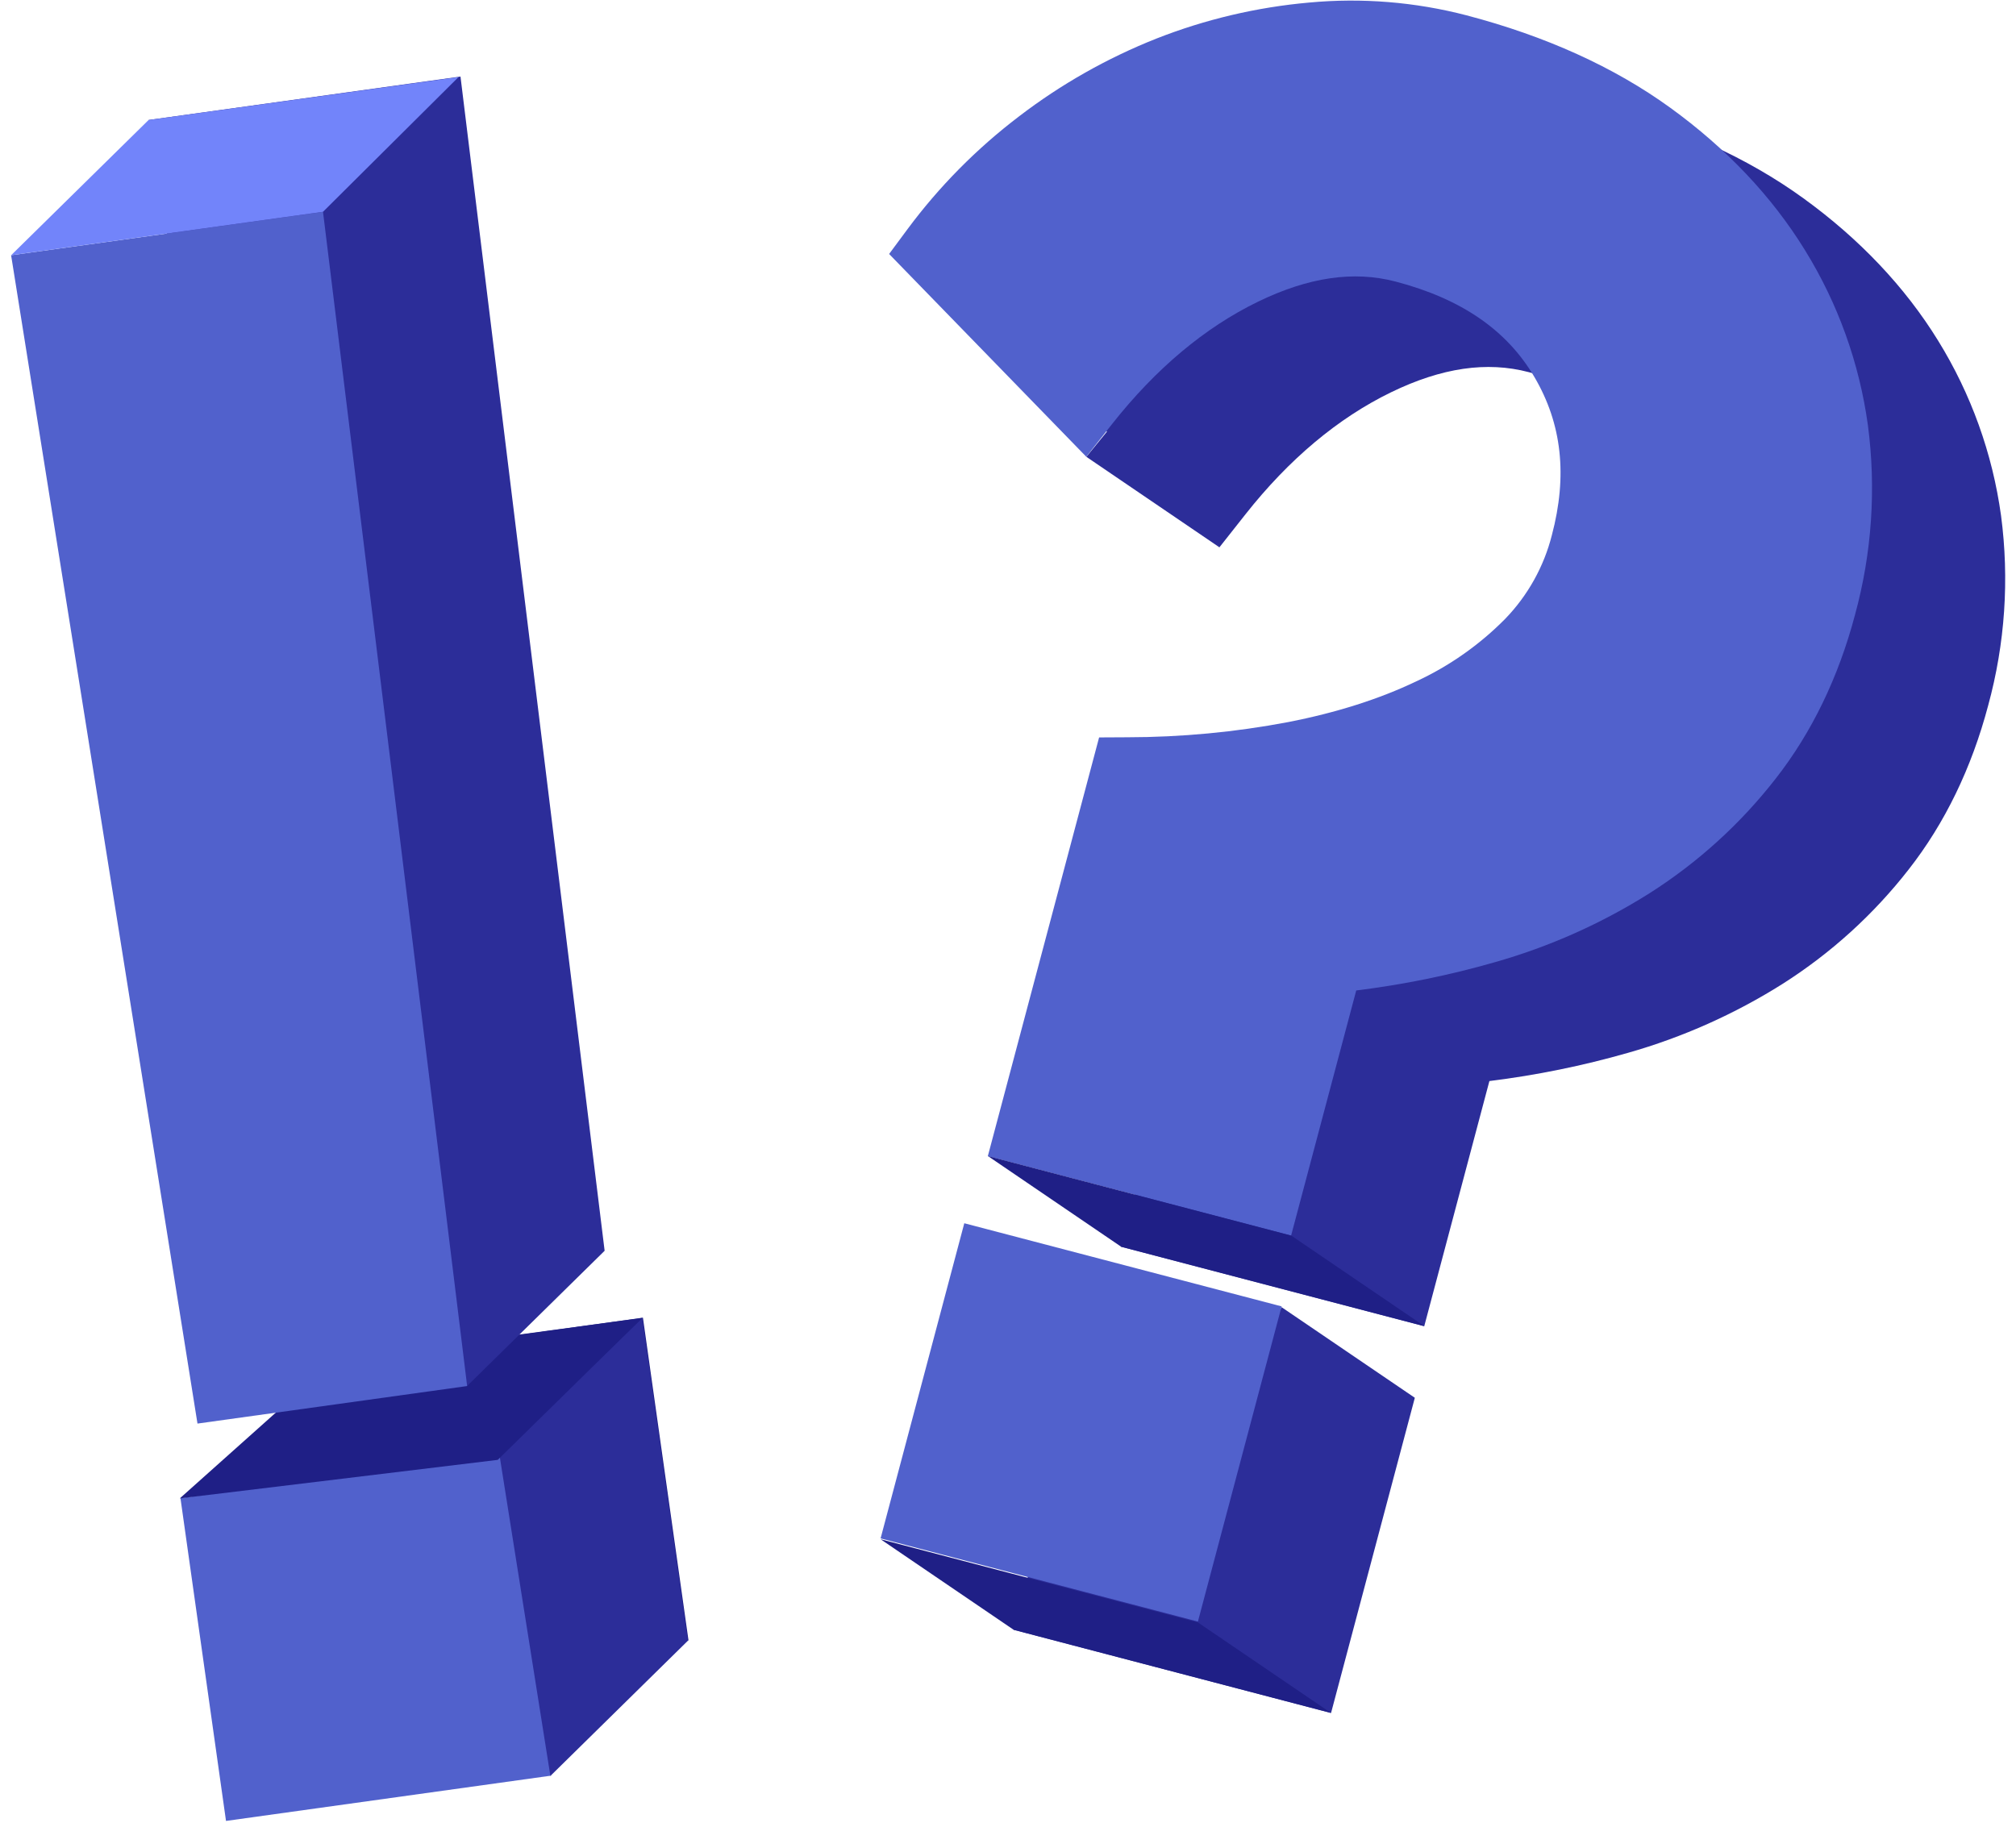 <svg width="94" height="85" viewBox="0 0 94 85" fill="none" xmlns="http://www.w3.org/2000/svg">
<path d="M29.978 61.448L14.824 63.559L16.949 78.612L32.103 76.502L29.978 61.448Z" fill="#1F1F86"/>
<path d="M23.568 67.753L8.414 69.863L10.538 84.917L25.692 82.806L23.568 67.753Z" fill="#5161CC"/>
<path d="M32.074 76.514L25.663 82.819L23.295 67.889L29.95 61.461L32.074 76.514Z" fill="#2C2D99"/>
<path d="M8.385 69.875L8.46 69.807L15.642 63.391L29.95 61.461L23.209 68.079" fill="#1F1F86"/>
<path d="M28.192 58.328L21.471 3.57L6.928 5.595L15.619 60.078L20.806 59.357L21.782 64.633L28.192 58.328Z" fill="#2C2D99"/>
<path d="M21.782 64.637L15.061 9.879L0.518 11.903L9.208 66.387L21.782 64.637Z" fill="#5161CC"/>
<path d="M21.379 3.594L15.061 9.877L0.518 11.902L6.927 5.597L21.379 3.594Z" fill="#7284FA"/>
<path d="M59.76 60.961L58.397 63.199L51.173 61.305L47.268 76.004L62.063 79.882L65.969 65.184L59.76 60.961Z" fill="#2C2D99"/>
<path d="M93.303 24.047C92.905 21.152 91.905 18.372 90.366 15.882C88.822 13.38 86.71 11.147 84.091 9.249C81.472 7.35 78.279 5.905 74.588 4.937C72.197 4.315 69.714 4.113 67.253 4.341C64.807 4.559 62.405 5.126 60.121 6.024C57.828 6.934 55.673 8.155 53.718 9.654C51.745 11.154 49.996 12.924 48.522 14.91L47.666 16.066L56.858 25.523L58.071 23.986C60.102 21.412 62.388 19.496 64.862 18.293C67.224 17.147 69.324 16.84 71.28 17.354C74.353 18.159 76.469 19.621 77.754 21.804C79.039 23.987 79.303 26.408 78.566 29.187C78.193 30.651 77.444 31.993 76.392 33.083C75.195 34.293 73.789 35.281 72.242 35.999C70.53 36.816 68.533 37.455 66.276 37.897C63.8 38.366 61.286 38.603 58.767 38.605L57.457 38.614L52.269 58.141L66.408 61.847L69.446 50.414C71.633 50.143 73.794 49.703 75.911 49.097C78.46 48.372 80.891 47.287 83.128 45.875C85.376 44.446 87.36 42.644 88.994 40.548C90.679 38.397 91.928 35.823 92.703 32.897C93.49 30.016 93.694 27.007 93.303 24.047V24.047Z" fill="#2C2D99"/>
<path d="M44.962 57.045L41.059 71.742L55.855 75.62L59.758 60.922L44.962 57.045Z" fill="#5161CC"/>
<path d="M87.094 19.824C86.696 16.93 85.696 14.149 84.157 11.66C82.614 9.156 80.502 6.925 77.882 5.026C75.262 3.128 72.07 1.683 68.38 0.715C65.989 0.092 63.505 -0.11 61.044 0.119C58.597 0.336 56.196 0.903 53.912 1.802C51.619 2.712 49.464 3.933 47.509 5.431C45.536 6.932 43.787 8.701 42.313 10.688L41.457 11.844L50.649 21.299L51.861 19.764C53.894 17.189 56.179 15.274 58.653 14.071C61.015 12.925 63.114 12.617 65.071 13.13C68.144 13.936 70.261 15.397 71.545 17.582C72.829 19.766 73.094 22.186 72.357 24.963C71.985 26.427 71.236 27.77 70.183 28.859C68.987 30.07 67.581 31.058 66.033 31.776C64.321 32.594 62.324 33.233 60.067 33.673C57.592 34.143 55.077 34.38 52.557 34.382L51.248 34.389L46.059 53.917L60.199 57.624L63.237 46.189C65.424 45.919 67.586 45.479 69.702 44.871C72.251 44.148 74.682 43.063 76.919 41.651C79.167 40.221 81.151 38.419 82.785 36.323C84.47 34.172 85.719 31.598 86.493 28.672C87.281 25.791 87.485 22.784 87.094 19.824V19.824Z" fill="#5161CC"/>
<path d="M62.063 79.884L55.855 75.66L41.059 71.781L47.267 76.006L62.063 79.884Z" fill="#1F1F86"/>
<path d="M66.415 61.845L60.207 57.62L46.068 53.914L52.275 58.139L66.415 61.845Z" fill="#1F1F86"/>
<path d="M56.863 25.527L50.654 21.303L52.189 19.422L56.863 25.527Z" fill="#2C2D99"/>
</svg>
